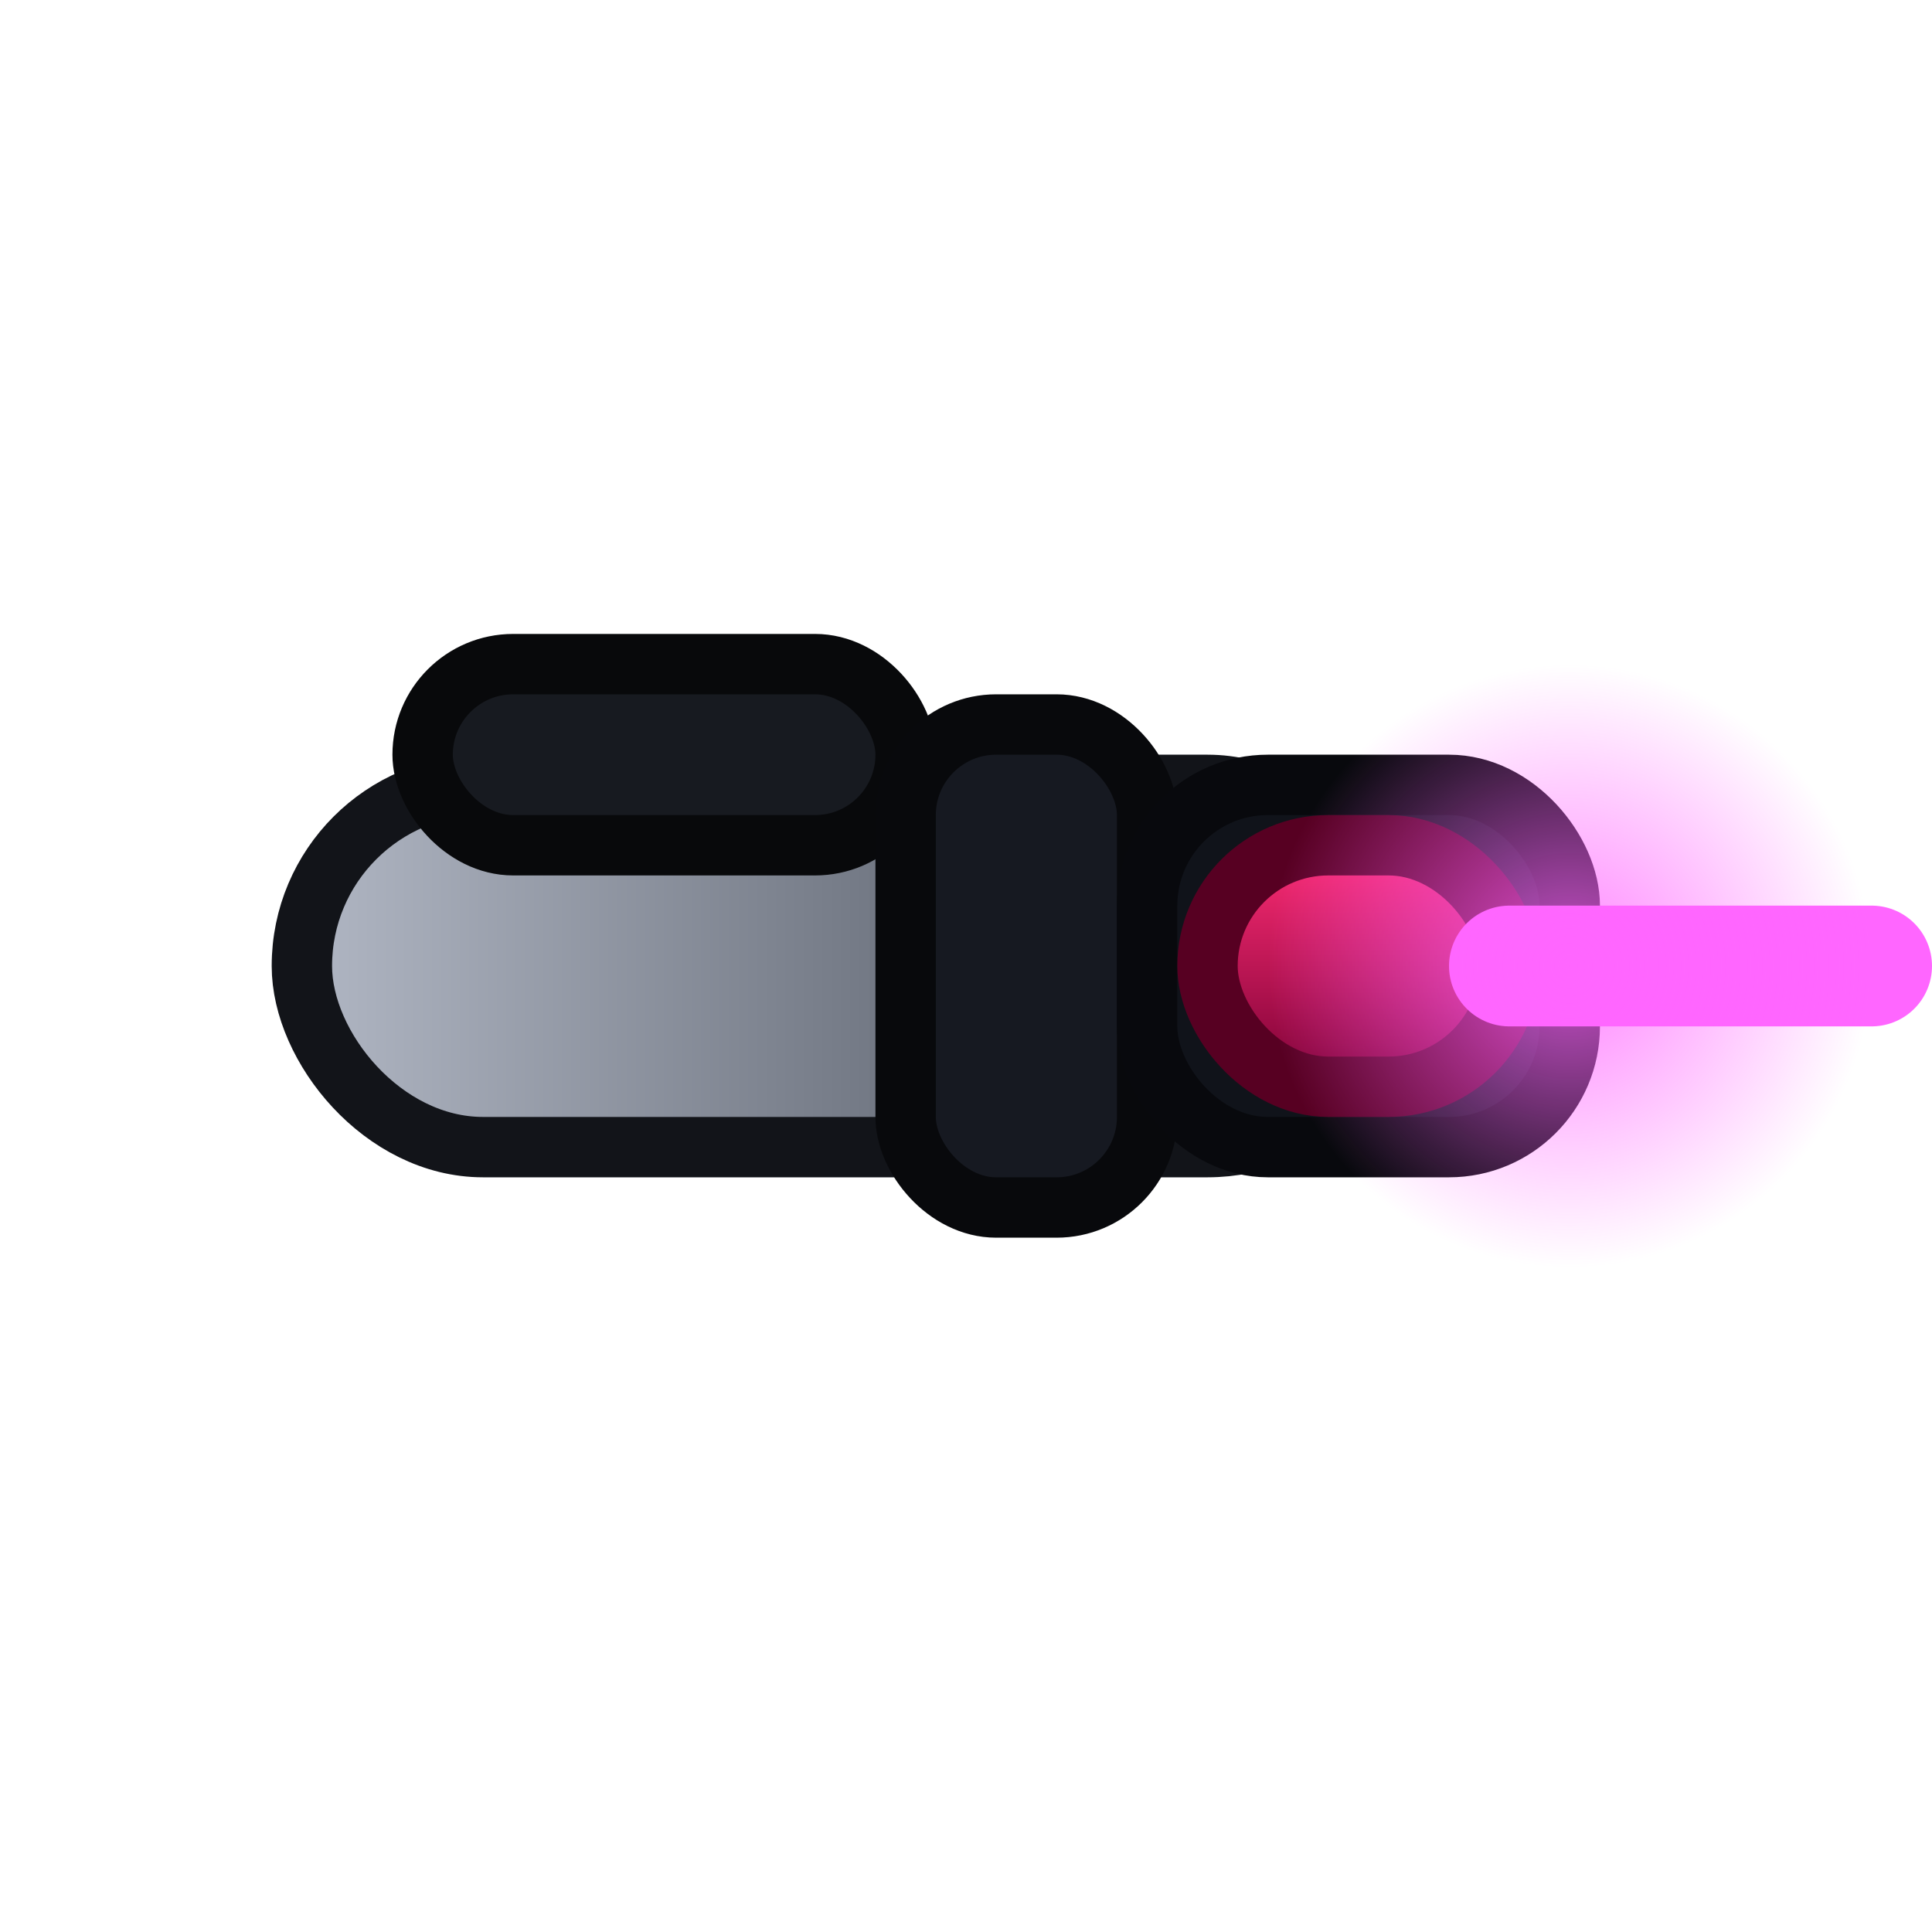 <svg xmlns="http://www.w3.org/2000/svg" viewBox="0 0 64 64">
  <defs>
    <linearGradient id="laser-body" x1="0%" y1="0%" x2="100%" y2="0%">
      <stop offset="0%" stop-color="#b0b6c3" />
      <stop offset="100%" stop-color="#3c424d" />
    </linearGradient>
    <linearGradient id="laser-core" x1="0%" y1="0%" x2="0%" y2="100%">
      <stop offset="0%" stop-color="#ff2d75" />
      <stop offset="100%" stop-color="#7a0034" />
    </linearGradient>
    <radialGradient id="laser-glow" cx="50%" cy="50%" r="50%">
      <stop offset="0%" stop-color="#ff66ff" stop-opacity="0.8" />
      <stop offset="100%" stop-color="#ff66ff" stop-opacity="0" />
    </radialGradient>
  </defs>
  <rect x="10" y="26" width="36" height="12" rx="6" fill="url(#laser-body)" stroke="#121419" stroke-width="2" />
  <rect x="14" y="22" width="16" height="6" rx="3" fill="#171a20" stroke="#08090b" stroke-width="2" />
  <rect x="30" y="24" width="8" height="16" rx="3" fill="#161921" stroke="#08090c" stroke-width="2" />
  <rect x="38" y="26" width="14" height="12" rx="4" fill="#10131a" stroke="#08090d" stroke-width="2" />
  <rect x="40" y="28" width="10" height="8" rx="4" fill="url(#laser-core)" stroke="#570022" stroke-width="2" />
  <path d="M50 32h12" stroke="#ff66ff" stroke-width="4" stroke-linecap="round" />
  <circle cx="52" cy="32" r="10" fill="url(#laser-glow)" />
</svg>
